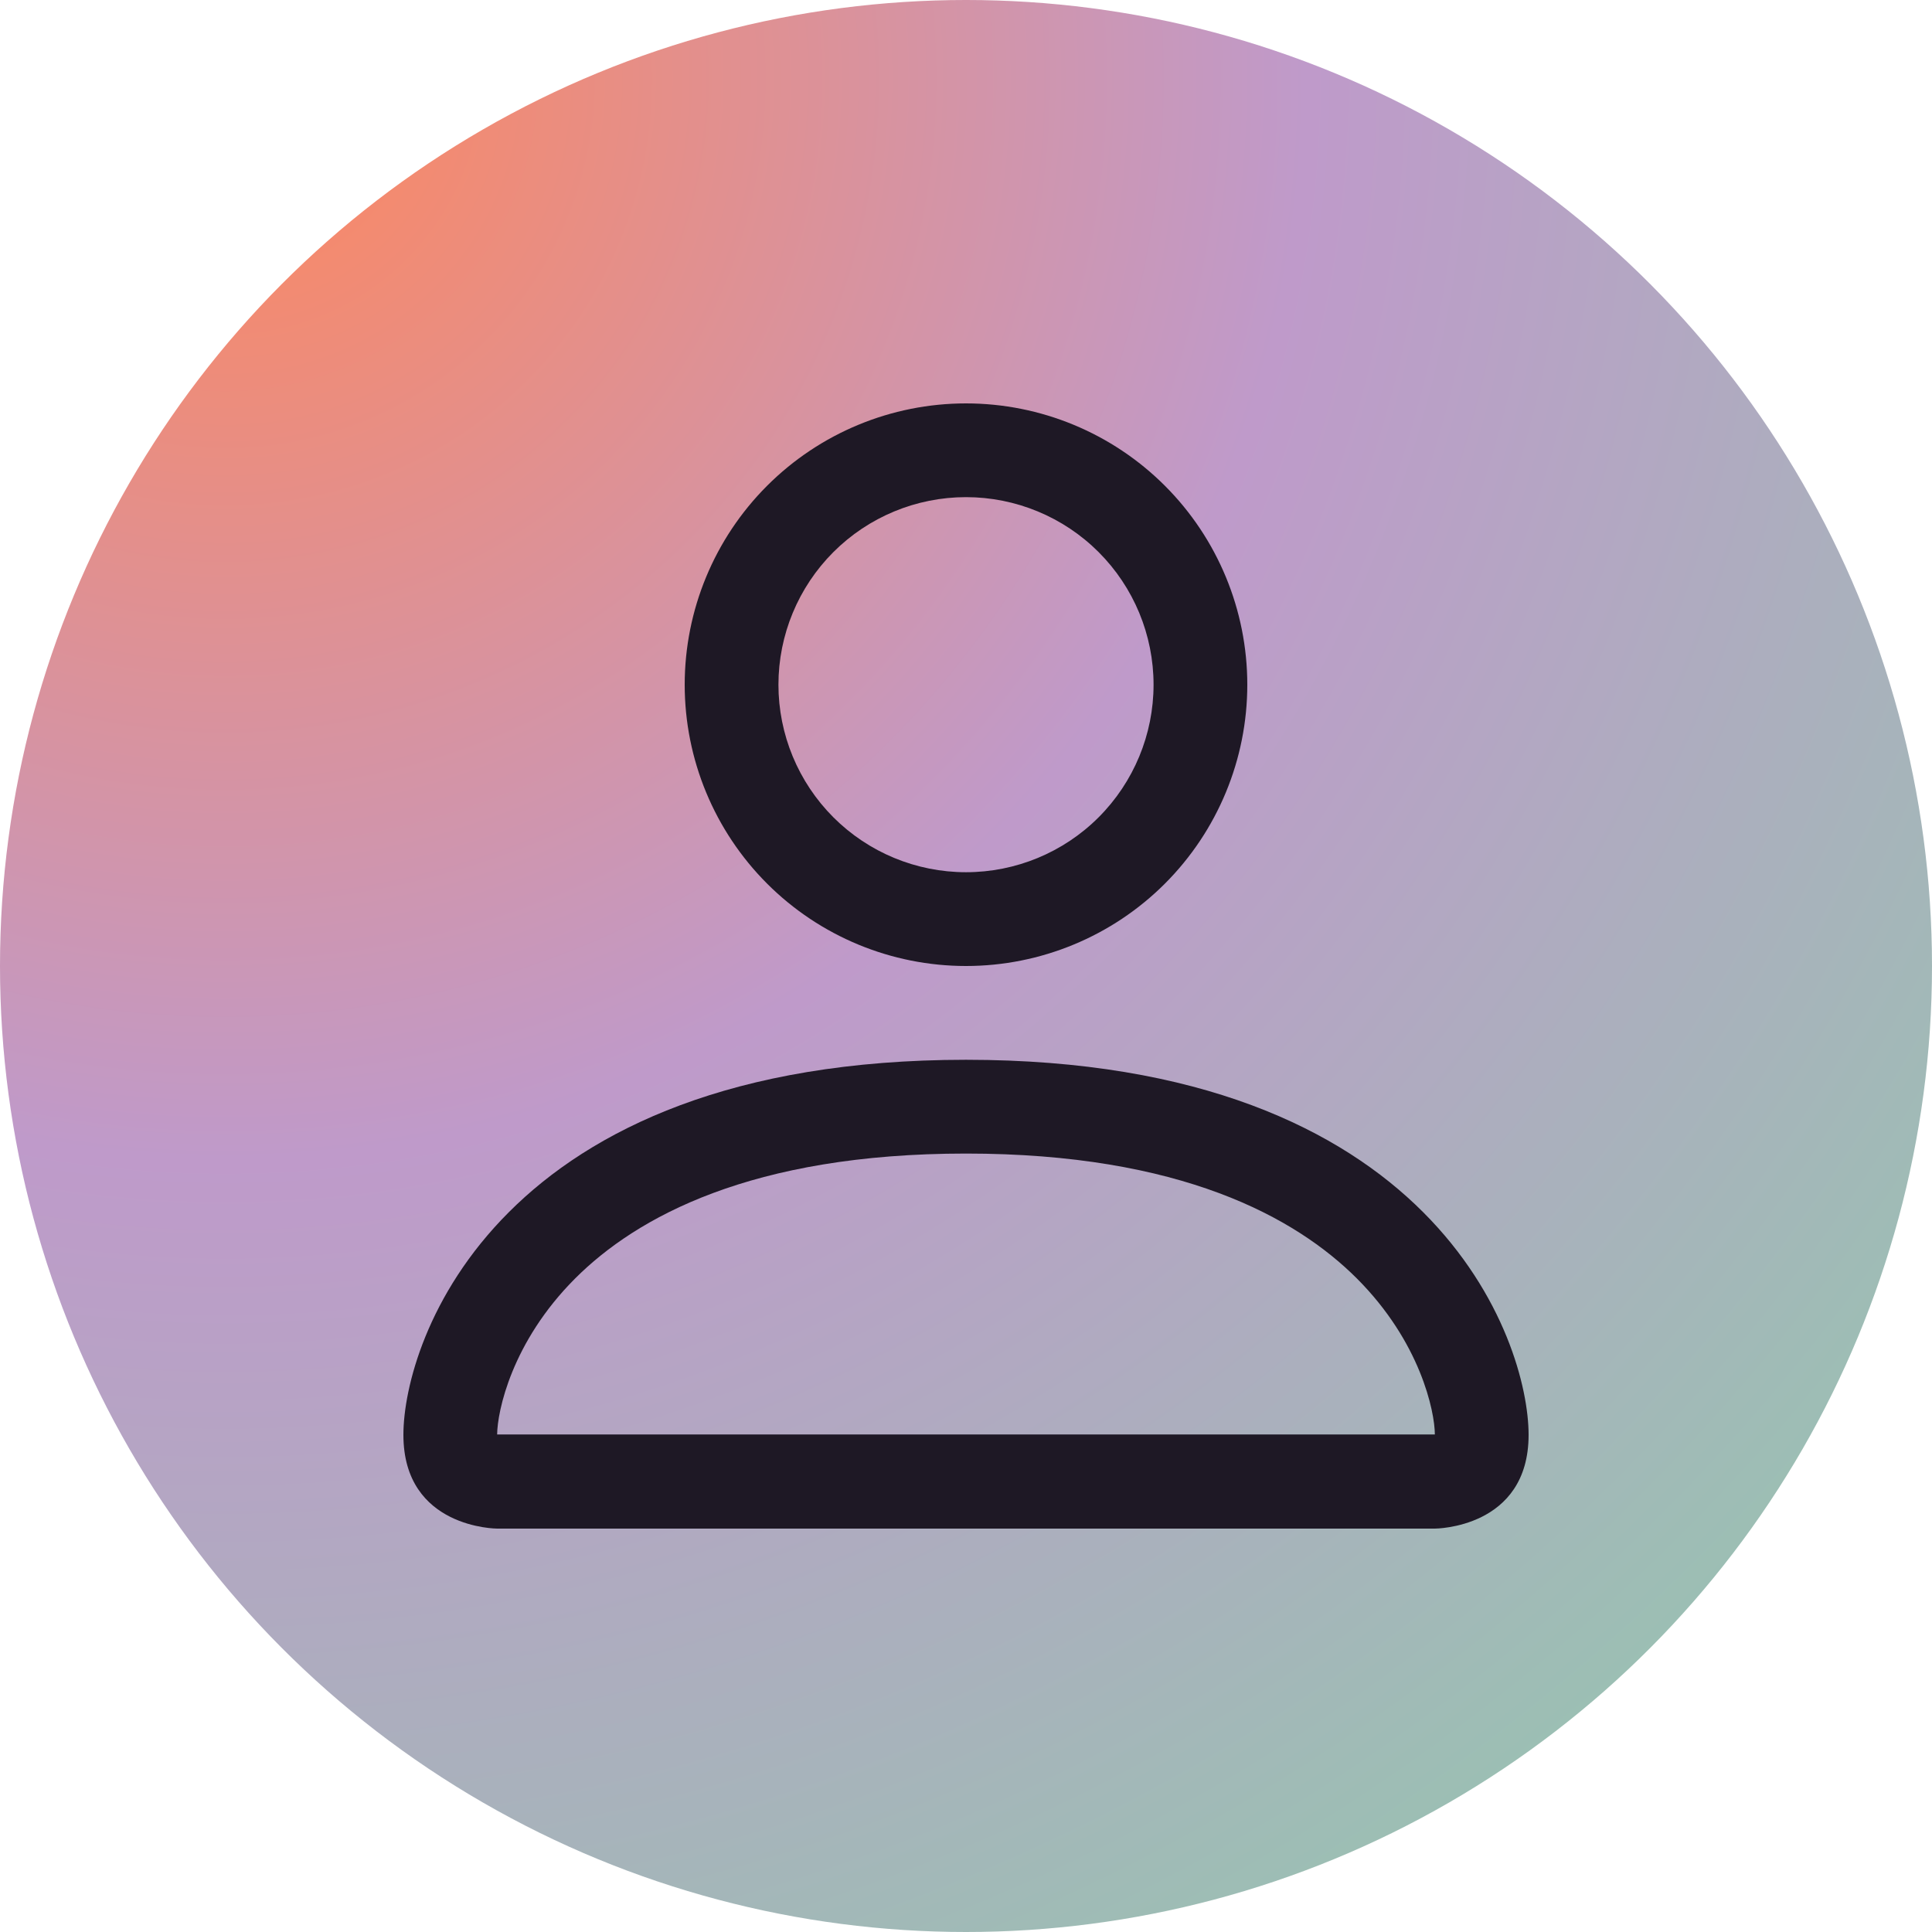 <svg width="50" height="50" viewBox="0 0 50 50" fill="none" xmlns="http://www.w3.org/2000/svg">
<circle cx="25" cy="25" r="25" fill="url(#paint0_radial_3412_1141)"/>
<path d="M25 25C26.931 25 28.783 24.233 30.148 22.868C31.513 21.502 32.28 19.651 32.28 17.72C32.28 15.789 31.513 13.937 30.148 12.572C28.783 11.207 26.931 10.44 25 10.44C23.069 10.44 21.217 11.207 19.852 12.572C18.487 13.937 17.72 15.789 17.72 17.72C17.72 19.651 18.487 21.502 19.852 22.868C21.217 24.233 23.069 25 25 25ZM29.854 17.72C29.854 19.007 29.342 20.241 28.432 21.152C27.522 22.062 26.287 22.573 25 22.573C23.713 22.573 22.478 22.062 21.568 21.152C20.658 20.241 20.146 19.007 20.146 17.72C20.146 16.433 20.658 15.198 21.568 14.288C22.478 13.378 23.713 12.866 25 12.866C26.287 12.866 27.522 13.378 28.432 14.288C29.342 15.198 29.854 16.433 29.854 17.72ZM39.56 37.134C39.56 39.56 37.134 39.56 37.134 39.56H12.866C12.866 39.56 10.44 39.56 10.44 37.134C10.44 34.707 12.866 27.427 25 27.427C37.134 27.427 39.56 34.707 39.56 37.134ZM37.134 37.124C37.131 36.527 36.76 34.731 35.115 33.086C33.532 31.504 30.555 29.854 25 29.854C19.443 29.854 16.468 31.504 14.885 33.086C13.24 34.731 12.871 36.527 12.866 37.124H37.134Z" fill="#1E1825"/>
<defs>
<radialGradient id="paint0_radial_3412_1141" cx="0" cy="0" r="1" gradientUnits="userSpaceOnUse" gradientTransform="translate(6.5 2) rotate(51.569) scale(58.722)">
<stop stop-color="#FF875C"/>
<stop offset="0.47" stop-color="#BF9ACA"/>
<stop offset="1" stop-color="#96C5B0"/>
</radialGradient>
</defs>
</svg>
